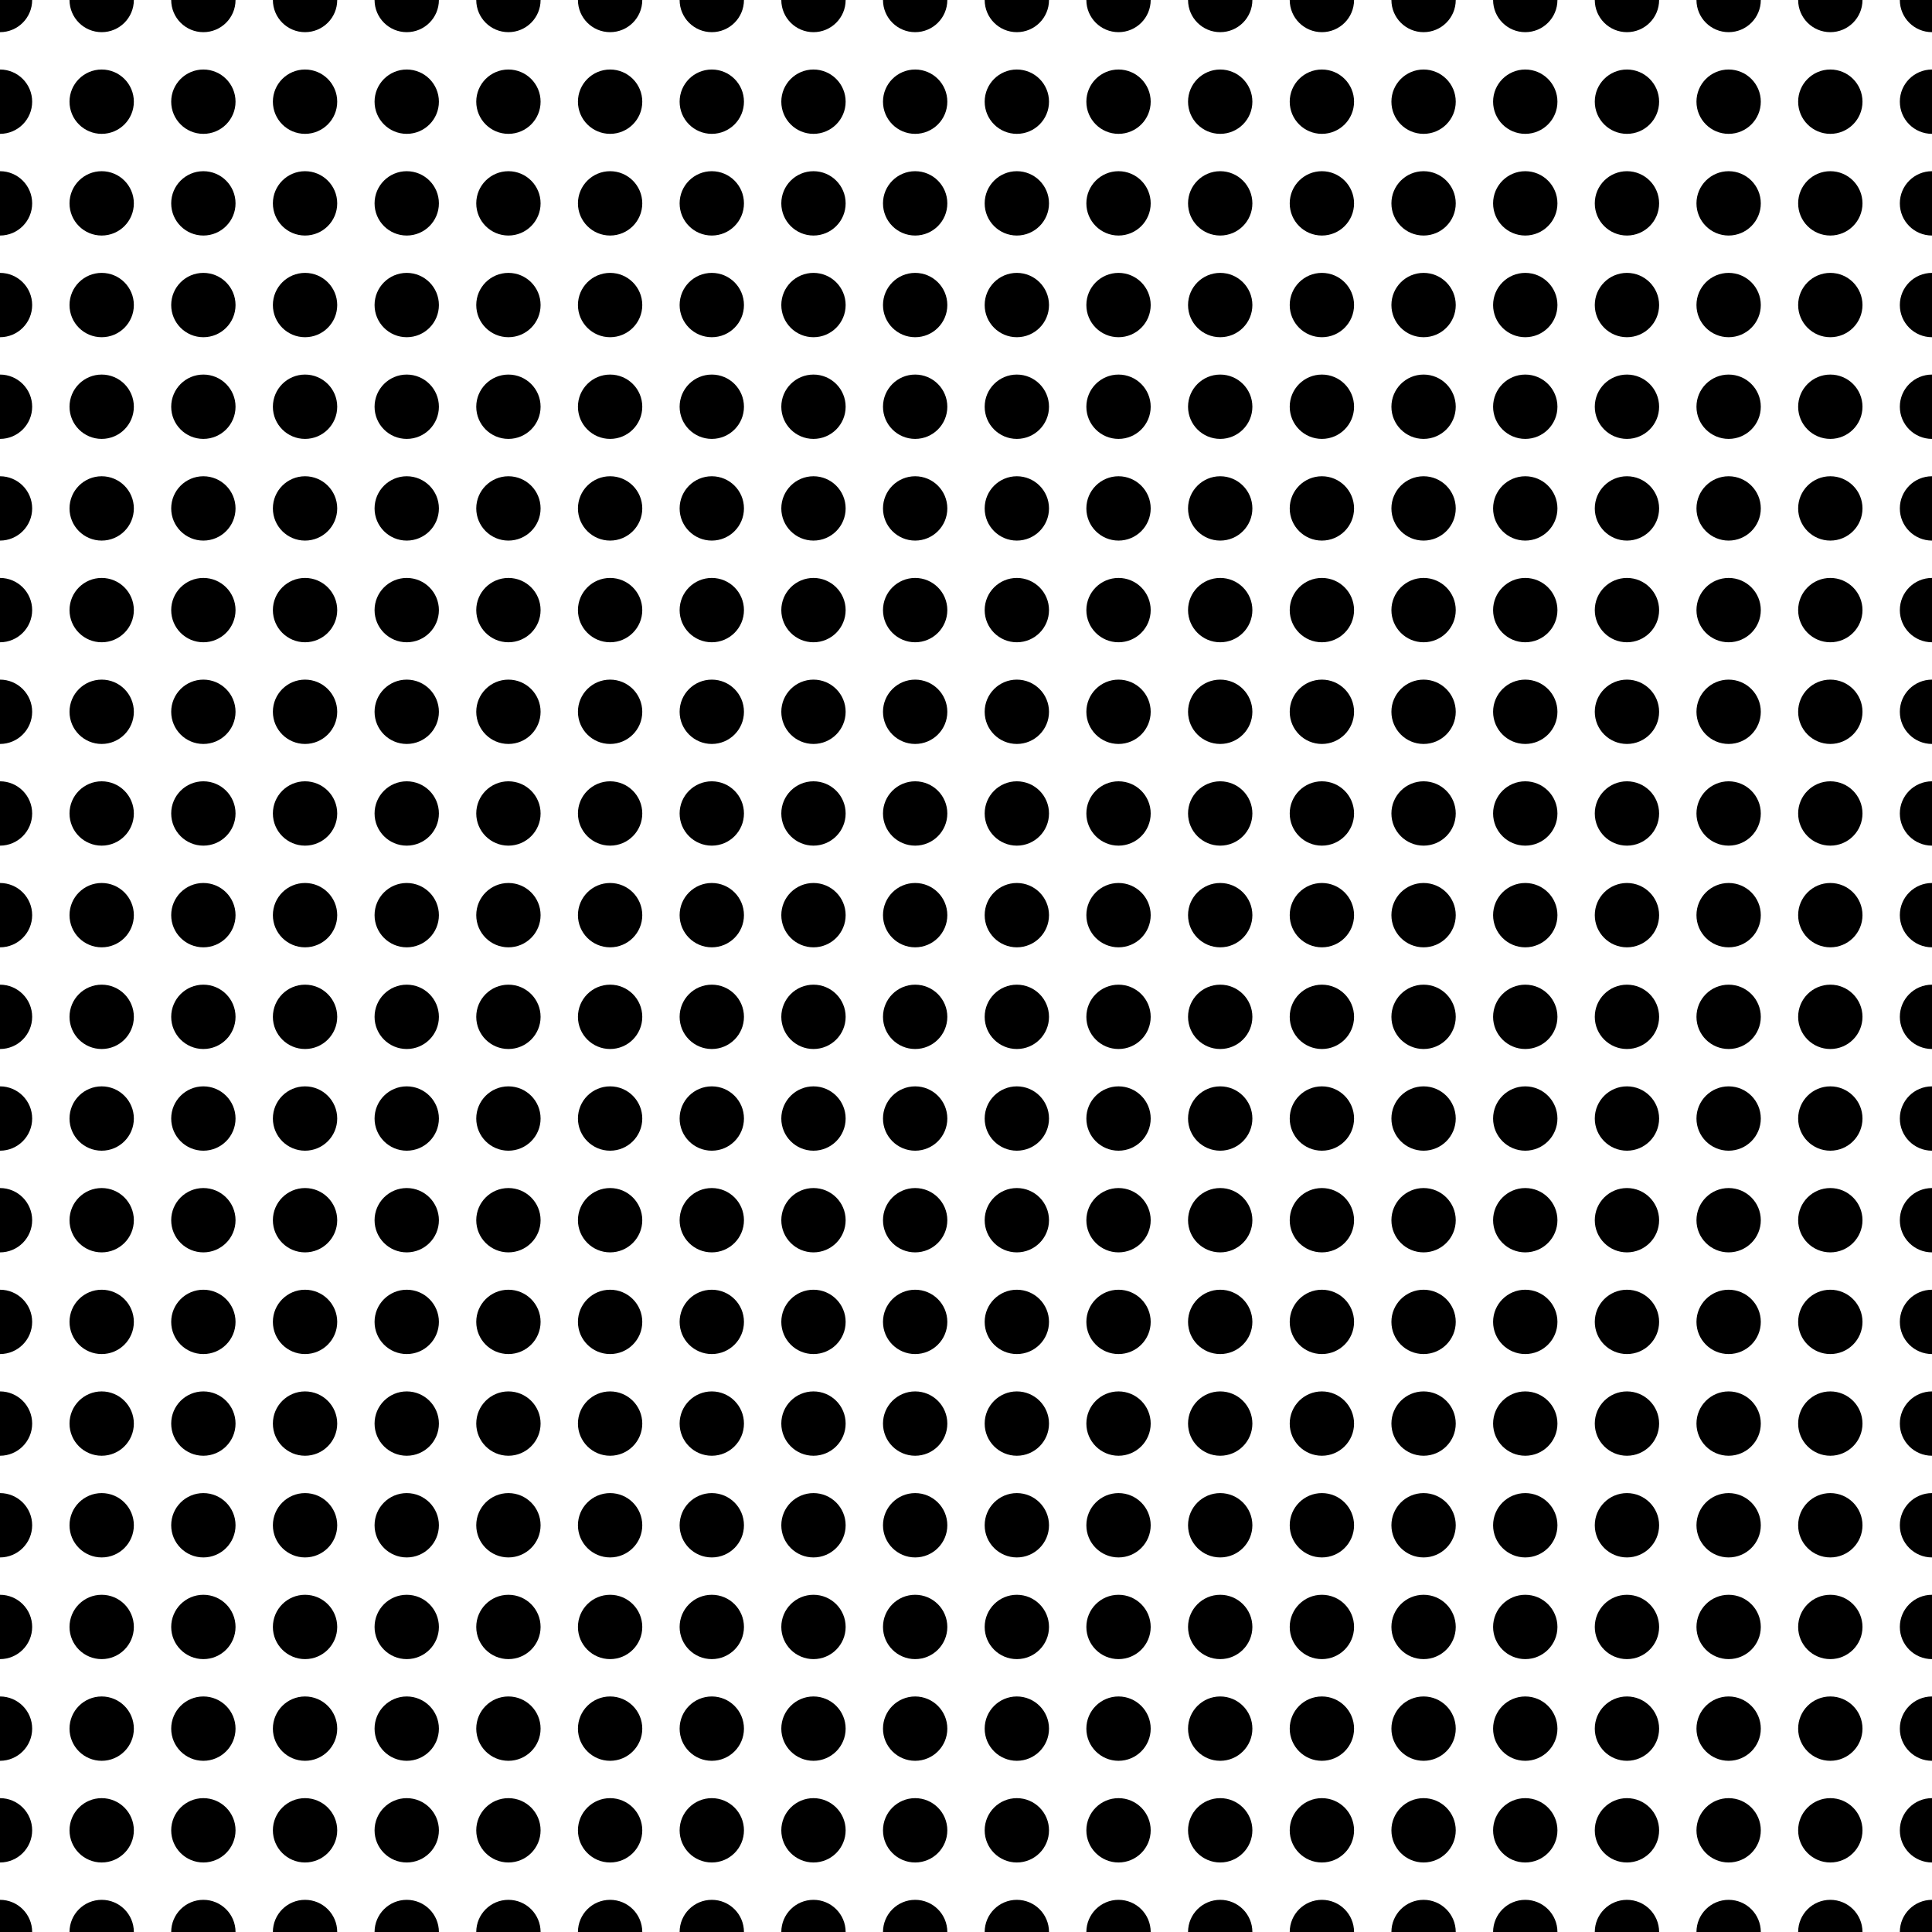 <svg xmlns="http://www.w3.org/2000/svg" version="1.1" xmlns:xlink="http://www.w3.org/1999/xlink" xmlns:svgjs="http://svgjs.dev/svgjs" width="700" height="700" id="root"><g filter="url(#noise)"><circle r="11.655" cx="0" cy="0" fill="#000000"></circle><circle r="11.655" cx="0" cy="36.842" fill="#000000"></circle><circle r="11.655" cx="0" cy="73.684" fill="#000000"></circle><circle r="11.655" cx="0" cy="110.526" fill="#000000"></circle><circle r="11.655" cx="0" cy="147.368" fill="#000000"></circle><circle r="11.655" cx="0" cy="184.211" fill="#000000"></circle><circle r="11.655" cx="0" cy="221.053" fill="#000000"></circle><circle r="11.655" cx="0" cy="257.895" fill="#000000"></circle><circle r="11.655" cx="0" cy="294.737" fill="#000000"></circle><circle r="11.655" cx="0" cy="331.579" fill="#000000"></circle><circle r="11.655" cx="0" cy="368.421" fill="#000000"></circle><circle r="11.655" cx="0" cy="405.263" fill="#000000"></circle><circle r="11.655" cx="0" cy="442.105" fill="#000000"></circle><circle r="11.655" cx="0" cy="478.947" fill="#000000"></circle><circle r="11.655" cx="0" cy="515.789" fill="#000000"></circle><circle r="11.655" cx="0" cy="552.632" fill="#000000"></circle><circle r="11.655" cx="0" cy="589.474" fill="#000000"></circle><circle r="11.655" cx="0" cy="626.316" fill="#000000"></circle><circle r="11.655" cx="0" cy="663.158" fill="#000000"></circle><circle r="11.655" cx="0" cy="700" fill="#000000"></circle><circle r="11.655" cx="36.842" cy="0" fill="#000000"></circle><circle r="11.655" cx="36.842" cy="36.842" fill="#000000"></circle><circle r="11.655" cx="36.842" cy="73.684" fill="#000000"></circle><circle r="11.655" cx="36.842" cy="110.526" fill="#000000"></circle><circle r="11.655" cx="36.842" cy="147.368" fill="#000000"></circle><circle r="11.655" cx="36.842" cy="184.211" fill="#000000"></circle><circle r="11.655" cx="36.842" cy="221.053" fill="#000000"></circle><circle r="11.655" cx="36.842" cy="257.895" fill="#000000"></circle><circle r="11.655" cx="36.842" cy="294.737" fill="#000000"></circle><circle r="11.655" cx="36.842" cy="331.579" fill="#000000"></circle><circle r="11.655" cx="36.842" cy="368.421" fill="#000000"></circle><circle r="11.655" cx="36.842" cy="405.263" fill="#000000"></circle><circle r="11.655" cx="36.842" cy="442.105" fill="#000000"></circle><circle r="11.655" cx="36.842" cy="478.947" fill="#000000"></circle><circle r="11.655" cx="36.842" cy="515.789" fill="#000000"></circle><circle r="11.655" cx="36.842" cy="552.632" fill="#000000"></circle><circle r="11.655" cx="36.842" cy="589.474" fill="#000000"></circle><circle r="11.655" cx="36.842" cy="626.316" fill="#000000"></circle><circle r="11.655" cx="36.842" cy="663.158" fill="#000000"></circle><circle r="11.655" cx="36.842" cy="700" fill="#000000"></circle><circle r="11.655" cx="73.684" cy="0" fill="#000000"></circle><circle r="11.655" cx="73.684" cy="36.842" fill="#000000"></circle><circle r="11.655" cx="73.684" cy="73.684" fill="#000000"></circle><circle r="11.655" cx="73.684" cy="110.526" fill="#000000"></circle><circle r="11.655" cx="73.684" cy="147.368" fill="#000000"></circle><circle r="11.655" cx="73.684" cy="184.211" fill="#000000"></circle><circle r="11.655" cx="73.684" cy="221.053" fill="#000000"></circle><circle r="11.655" cx="73.684" cy="257.895" fill="#000000"></circle><circle r="11.655" cx="73.684" cy="294.737" fill="#000000"></circle><circle r="11.655" cx="73.684" cy="331.579" fill="#000000"></circle><circle r="11.655" cx="73.684" cy="368.421" fill="#000000"></circle><circle r="11.655" cx="73.684" cy="405.263" fill="#000000"></circle><circle r="11.655" cx="73.684" cy="442.105" fill="#000000"></circle><circle r="11.655" cx="73.684" cy="478.947" fill="#000000"></circle><circle r="11.655" cx="73.684" cy="515.789" fill="#000000"></circle><circle r="11.655" cx="73.684" cy="552.632" fill="#000000"></circle><circle r="11.655" cx="73.684" cy="589.474" fill="#000000"></circle><circle r="11.655" cx="73.684" cy="626.316" fill="#000000"></circle><circle r="11.655" cx="73.684" cy="663.158" fill="#000000"></circle><circle r="11.655" cx="73.684" cy="700" fill="#000000"></circle><circle r="11.655" cx="110.526" cy="0" fill="#000000"></circle><circle r="11.655" cx="110.526" cy="36.842" fill="#000000"></circle><circle r="11.655" cx="110.526" cy="73.684" fill="#000000"></circle><circle r="11.655" cx="110.526" cy="110.526" fill="#000000"></circle><circle r="11.655" cx="110.526" cy="147.368" fill="#000000"></circle><circle r="11.655" cx="110.526" cy="184.211" fill="#000000"></circle><circle r="11.655" cx="110.526" cy="221.053" fill="#000000"></circle><circle r="11.655" cx="110.526" cy="257.895" fill="#000000"></circle><circle r="11.655" cx="110.526" cy="294.737" fill="#000000"></circle><circle r="11.655" cx="110.526" cy="331.579" fill="#000000"></circle><circle r="11.655" cx="110.526" cy="368.421" fill="#000000"></circle><circle r="11.655" cx="110.526" cy="405.263" fill="#000000"></circle><circle r="11.655" cx="110.526" cy="442.105" fill="#000000"></circle><circle r="11.655" cx="110.526" cy="478.947" fill="#000000"></circle><circle r="11.655" cx="110.526" cy="515.789" fill="#000000"></circle><circle r="11.655" cx="110.526" cy="552.632" fill="#000000"></circle><circle r="11.655" cx="110.526" cy="589.474" fill="#000000"></circle><circle r="11.655" cx="110.526" cy="626.316" fill="#000000"></circle><circle r="11.655" cx="110.526" cy="663.158" fill="#000000"></circle><circle r="11.655" cx="110.526" cy="700" fill="#000000"></circle><circle r="11.655" cx="147.368" cy="0" fill="#000000"></circle><circle r="11.655" cx="147.368" cy="36.842" fill="#000000"></circle><circle r="11.655" cx="147.368" cy="73.684" fill="#000000"></circle><circle r="11.655" cx="147.368" cy="110.526" fill="#000000"></circle><circle r="11.655" cx="147.368" cy="147.368" fill="#000000"></circle><circle r="11.655" cx="147.368" cy="184.211" fill="#000000"></circle><circle r="11.655" cx="147.368" cy="221.053" fill="#000000"></circle><circle r="11.655" cx="147.368" cy="257.895" fill="#000000"></circle><circle r="11.655" cx="147.368" cy="294.737" fill="#000000"></circle><circle r="11.655" cx="147.368" cy="331.579" fill="#000000"></circle><circle r="11.655" cx="147.368" cy="368.421" fill="#000000"></circle><circle r="11.655" cx="147.368" cy="405.263" fill="#000000"></circle><circle r="11.655" cx="147.368" cy="442.105" fill="#000000"></circle><circle r="11.655" cx="147.368" cy="478.947" fill="#000000"></circle><circle r="11.655" cx="147.368" cy="515.789" fill="#000000"></circle><circle r="11.655" cx="147.368" cy="552.632" fill="#000000"></circle><circle r="11.655" cx="147.368" cy="589.474" fill="#000000"></circle><circle r="11.655" cx="147.368" cy="626.316" fill="#000000"></circle><circle r="11.655" cx="147.368" cy="663.158" fill="#000000"></circle><circle r="11.655" cx="147.368" cy="700" fill="#000000"></circle><circle r="11.655" cx="184.211" cy="0" fill="#000000"></circle><circle r="11.655" cx="184.211" cy="36.842" fill="#000000"></circle><circle r="11.655" cx="184.211" cy="73.684" fill="#000000"></circle><circle r="11.655" cx="184.211" cy="110.526" fill="#000000"></circle><circle r="11.655" cx="184.211" cy="147.368" fill="#000000"></circle><circle r="11.655" cx="184.211" cy="184.211" fill="#000000"></circle><circle r="11.655" cx="184.211" cy="221.053" fill="#000000"></circle><circle r="11.655" cx="184.211" cy="257.895" fill="#000000"></circle><circle r="11.655" cx="184.211" cy="294.737" fill="#000000"></circle><circle r="11.655" cx="184.211" cy="331.579" fill="#000000"></circle><circle r="11.655" cx="184.211" cy="368.421" fill="#000000"></circle><circle r="11.655" cx="184.211" cy="405.263" fill="#000000"></circle><circle r="11.655" cx="184.211" cy="442.105" fill="#000000"></circle><circle r="11.655" cx="184.211" cy="478.947" fill="#000000"></circle><circle r="11.655" cx="184.211" cy="515.789" fill="#000000"></circle><circle r="11.655" cx="184.211" cy="552.632" fill="#000000"></circle><circle r="11.655" cx="184.211" cy="589.474" fill="#000000"></circle><circle r="11.655" cx="184.211" cy="626.316" fill="#000000"></circle><circle r="11.655" cx="184.211" cy="663.158" fill="#000000"></circle><circle r="11.655" cx="184.211" cy="700" fill="#000000"></circle><circle r="11.655" cx="221.053" cy="0" fill="#000000"></circle><circle r="11.655" cx="221.053" cy="36.842" fill="#000000"></circle><circle r="11.655" cx="221.053" cy="73.684" fill="#000000"></circle><circle r="11.655" cx="221.053" cy="110.526" fill="#000000"></circle><circle r="11.655" cx="221.053" cy="147.368" fill="#000000"></circle><circle r="11.655" cx="221.053" cy="184.211" fill="#000000"></circle><circle r="11.655" cx="221.053" cy="221.053" fill="#000000"></circle><circle r="11.655" cx="221.053" cy="257.895" fill="#000000"></circle><circle r="11.655" cx="221.053" cy="294.737" fill="#000000"></circle><circle r="11.655" cx="221.053" cy="331.579" fill="#000000"></circle><circle r="11.655" cx="221.053" cy="368.421" fill="#000000"></circle><circle r="11.655" cx="221.053" cy="405.263" fill="#000000"></circle><circle r="11.655" cx="221.053" cy="442.105" fill="#000000"></circle><circle r="11.655" cx="221.053" cy="478.947" fill="#000000"></circle><circle r="11.655" cx="221.053" cy="515.789" fill="#000000"></circle><circle r="11.655" cx="221.053" cy="552.632" fill="#000000"></circle><circle r="11.655" cx="221.053" cy="589.474" fill="#000000"></circle><circle r="11.655" cx="221.053" cy="626.316" fill="#000000"></circle><circle r="11.655" cx="221.053" cy="663.158" fill="#000000"></circle><circle r="11.655" cx="221.053" cy="700" fill="#000000"></circle><circle r="11.655" cx="257.895" cy="0" fill="#000000"></circle><circle r="11.655" cx="257.895" cy="36.842" fill="#000000"></circle><circle r="11.655" cx="257.895" cy="73.684" fill="#000000"></circle><circle r="11.655" cx="257.895" cy="110.526" fill="#000000"></circle><circle r="11.655" cx="257.895" cy="147.368" fill="#000000"></circle><circle r="11.655" cx="257.895" cy="184.211" fill="#000000"></circle><circle r="11.655" cx="257.895" cy="221.053" fill="#000000"></circle><circle r="11.655" cx="257.895" cy="257.895" fill="#000000"></circle><circle r="11.655" cx="257.895" cy="294.737" fill="#000000"></circle><circle r="11.655" cx="257.895" cy="331.579" fill="#000000"></circle><circle r="11.655" cx="257.895" cy="368.421" fill="#000000"></circle><circle r="11.655" cx="257.895" cy="405.263" fill="#000000"></circle><circle r="11.655" cx="257.895" cy="442.105" fill="#000000"></circle><circle r="11.655" cx="257.895" cy="478.947" fill="#000000"></circle><circle r="11.655" cx="257.895" cy="515.789" fill="#000000"></circle><circle r="11.655" cx="257.895" cy="552.632" fill="#000000"></circle><circle r="11.655" cx="257.895" cy="589.474" fill="#000000"></circle><circle r="11.655" cx="257.895" cy="626.316" fill="#000000"></circle><circle r="11.655" cx="257.895" cy="663.158" fill="#000000"></circle><circle r="11.655" cx="257.895" cy="700" fill="#000000"></circle><circle r="11.655" cx="294.737" cy="0" fill="#000000"></circle><circle r="11.655" cx="294.737" cy="36.842" fill="#000000"></circle><circle r="11.655" cx="294.737" cy="73.684" fill="#000000"></circle><circle r="11.655" cx="294.737" cy="110.526" fill="#000000"></circle><circle r="11.655" cx="294.737" cy="147.368" fill="#000000"></circle><circle r="11.655" cx="294.737" cy="184.211" fill="#000000"></circle><circle r="11.655" cx="294.737" cy="221.053" fill="#000000"></circle><circle r="11.655" cx="294.737" cy="257.895" fill="#000000"></circle><circle r="11.655" cx="294.737" cy="294.737" fill="#000000"></circle><circle r="11.655" cx="294.737" cy="331.579" fill="#000000"></circle><circle r="11.655" cx="294.737" cy="368.421" fill="#000000"></circle><circle r="11.655" cx="294.737" cy="405.263" fill="#000000"></circle><circle r="11.655" cx="294.737" cy="442.105" fill="#000000"></circle><circle r="11.655" cx="294.737" cy="478.947" fill="#000000"></circle><circle r="11.655" cx="294.737" cy="515.789" fill="#000000"></circle><circle r="11.655" cx="294.737" cy="552.632" fill="#000000"></circle><circle r="11.655" cx="294.737" cy="589.474" fill="#000000"></circle><circle r="11.655" cx="294.737" cy="626.316" fill="#000000"></circle><circle r="11.655" cx="294.737" cy="663.158" fill="#000000"></circle><circle r="11.655" cx="294.737" cy="700" fill="#000000"></circle><circle r="11.655" cx="331.579" cy="0" fill="#000000"></circle><circle r="11.655" cx="331.579" cy="36.842" fill="#000000"></circle><circle r="11.655" cx="331.579" cy="73.684" fill="#000000"></circle><circle r="11.655" cx="331.579" cy="110.526" fill="#000000"></circle><circle r="11.655" cx="331.579" cy="147.368" fill="#000000"></circle><circle r="11.655" cx="331.579" cy="184.211" fill="#000000"></circle><circle r="11.655" cx="331.579" cy="221.053" fill="#000000"></circle><circle r="11.655" cx="331.579" cy="257.895" fill="#000000"></circle><circle r="11.655" cx="331.579" cy="294.737" fill="#000000"></circle><circle r="11.655" cx="331.579" cy="331.579" fill="#000000"></circle><circle r="11.655" cx="331.579" cy="368.421" fill="#000000"></circle><circle r="11.655" cx="331.579" cy="405.263" fill="#000000"></circle><circle r="11.655" cx="331.579" cy="442.105" fill="#000000"></circle><circle r="11.655" cx="331.579" cy="478.947" fill="#000000"></circle><circle r="11.655" cx="331.579" cy="515.789" fill="#000000"></circle><circle r="11.655" cx="331.579" cy="552.632" fill="#000000"></circle><circle r="11.655" cx="331.579" cy="589.474" fill="#000000"></circle><circle r="11.655" cx="331.579" cy="626.316" fill="#000000"></circle><circle r="11.655" cx="331.579" cy="663.158" fill="#000000"></circle><circle r="11.655" cx="331.579" cy="700" fill="#000000"></circle><circle r="11.655" cx="368.421" cy="0" fill="#000000"></circle><circle r="11.655" cx="368.421" cy="36.842" fill="#000000"></circle><circle r="11.655" cx="368.421" cy="73.684" fill="#000000"></circle><circle r="11.655" cx="368.421" cy="110.526" fill="#000000"></circle><circle r="11.655" cx="368.421" cy="147.368" fill="#000000"></circle><circle r="11.655" cx="368.421" cy="184.211" fill="#000000"></circle><circle r="11.655" cx="368.421" cy="221.053" fill="#000000"></circle><circle r="11.655" cx="368.421" cy="257.895" fill="#000000"></circle><circle r="11.655" cx="368.421" cy="294.737" fill="#000000"></circle><circle r="11.655" cx="368.421" cy="331.579" fill="#000000"></circle><circle r="11.655" cx="368.421" cy="368.421" fill="#000000"></circle><circle r="11.655" cx="368.421" cy="405.263" fill="#000000"></circle><circle r="11.655" cx="368.421" cy="442.105" fill="#000000"></circle><circle r="11.655" cx="368.421" cy="478.947" fill="#000000"></circle><circle r="11.655" cx="368.421" cy="515.789" fill="#000000"></circle><circle r="11.655" cx="368.421" cy="552.632" fill="#000000"></circle><circle r="11.655" cx="368.421" cy="589.474" fill="#000000"></circle><circle r="11.655" cx="368.421" cy="626.316" fill="#000000"></circle><circle r="11.655" cx="368.421" cy="663.158" fill="#000000"></circle><circle r="11.655" cx="368.421" cy="700" fill="#000000"></circle><circle r="11.655" cx="405.263" cy="0" fill="#000000"></circle><circle r="11.655" cx="405.263" cy="36.842" fill="#000000"></circle><circle r="11.655" cx="405.263" cy="73.684" fill="#000000"></circle><circle r="11.655" cx="405.263" cy="110.526" fill="#000000"></circle><circle r="11.655" cx="405.263" cy="147.368" fill="#000000"></circle><circle r="11.655" cx="405.263" cy="184.211" fill="#000000"></circle><circle r="11.655" cx="405.263" cy="221.053" fill="#000000"></circle><circle r="11.655" cx="405.263" cy="257.895" fill="#000000"></circle><circle r="11.655" cx="405.263" cy="294.737" fill="#000000"></circle><circle r="11.655" cx="405.263" cy="331.579" fill="#000000"></circle><circle r="11.655" cx="405.263" cy="368.421" fill="#000000"></circle><circle r="11.655" cx="405.263" cy="405.263" fill="#000000"></circle><circle r="11.655" cx="405.263" cy="442.105" fill="#000000"></circle><circle r="11.655" cx="405.263" cy="478.947" fill="#000000"></circle><circle r="11.655" cx="405.263" cy="515.789" fill="#000000"></circle><circle r="11.655" cx="405.263" cy="552.632" fill="#000000"></circle><circle r="11.655" cx="405.263" cy="589.474" fill="#000000"></circle><circle r="11.655" cx="405.263" cy="626.316" fill="#000000"></circle><circle r="11.655" cx="405.263" cy="663.158" fill="#000000"></circle><circle r="11.655" cx="405.263" cy="700" fill="#000000"></circle><circle r="11.655" cx="442.105" cy="0" fill="#000000"></circle><circle r="11.655" cx="442.105" cy="36.842" fill="#000000"></circle><circle r="11.655" cx="442.105" cy="73.684" fill="#000000"></circle><circle r="11.655" cx="442.105" cy="110.526" fill="#000000"></circle><circle r="11.655" cx="442.105" cy="147.368" fill="#000000"></circle><circle r="11.655" cx="442.105" cy="184.211" fill="#000000"></circle><circle r="11.655" cx="442.105" cy="221.053" fill="#000000"></circle><circle r="11.655" cx="442.105" cy="257.895" fill="#000000"></circle><circle r="11.655" cx="442.105" cy="294.737" fill="#000000"></circle><circle r="11.655" cx="442.105" cy="331.579" fill="#000000"></circle><circle r="11.655" cx="442.105" cy="368.421" fill="#000000"></circle><circle r="11.655" cx="442.105" cy="405.263" fill="#000000"></circle><circle r="11.655" cx="442.105" cy="442.105" fill="#000000"></circle><circle r="11.655" cx="442.105" cy="478.947" fill="#000000"></circle><circle r="11.655" cx="442.105" cy="515.789" fill="#000000"></circle><circle r="11.655" cx="442.105" cy="552.632" fill="#000000"></circle><circle r="11.655" cx="442.105" cy="589.474" fill="#000000"></circle><circle r="11.655" cx="442.105" cy="626.316" fill="#000000"></circle><circle r="11.655" cx="442.105" cy="663.158" fill="#000000"></circle><circle r="11.655" cx="442.105" cy="700" fill="#000000"></circle><circle r="11.655" cx="478.947" cy="0" fill="#000000"></circle><circle r="11.655" cx="478.947" cy="36.842" fill="#000000"></circle><circle r="11.655" cx="478.947" cy="73.684" fill="#000000"></circle><circle r="11.655" cx="478.947" cy="110.526" fill="#000000"></circle><circle r="11.655" cx="478.947" cy="147.368" fill="#000000"></circle><circle r="11.655" cx="478.947" cy="184.211" fill="#000000"></circle><circle r="11.655" cx="478.947" cy="221.053" fill="#000000"></circle><circle r="11.655" cx="478.947" cy="257.895" fill="#000000"></circle><circle r="11.655" cx="478.947" cy="294.737" fill="#000000"></circle><circle r="11.655" cx="478.947" cy="331.579" fill="#000000"></circle><circle r="11.655" cx="478.947" cy="368.421" fill="#000000"></circle><circle r="11.655" cx="478.947" cy="405.263" fill="#000000"></circle><circle r="11.655" cx="478.947" cy="442.105" fill="#000000"></circle><circle r="11.655" cx="478.947" cy="478.947" fill="#000000"></circle><circle r="11.655" cx="478.947" cy="515.789" fill="#000000"></circle><circle r="11.655" cx="478.947" cy="552.632" fill="#000000"></circle><circle r="11.655" cx="478.947" cy="589.474" fill="#000000"></circle><circle r="11.655" cx="478.947" cy="626.316" fill="#000000"></circle><circle r="11.655" cx="478.947" cy="663.158" fill="#000000"></circle><circle r="11.655" cx="478.947" cy="700" fill="#000000"></circle><circle r="11.655" cx="515.789" cy="0" fill="#000000"></circle><circle r="11.655" cx="515.789" cy="36.842" fill="#000000"></circle><circle r="11.655" cx="515.789" cy="73.684" fill="#000000"></circle><circle r="11.655" cx="515.789" cy="110.526" fill="#000000"></circle><circle r="11.655" cx="515.789" cy="147.368" fill="#000000"></circle><circle r="11.655" cx="515.789" cy="184.211" fill="#000000"></circle><circle r="11.655" cx="515.789" cy="221.053" fill="#000000"></circle><circle r="11.655" cx="515.789" cy="257.895" fill="#000000"></circle><circle r="11.655" cx="515.789" cy="294.737" fill="#000000"></circle><circle r="11.655" cx="515.789" cy="331.579" fill="#000000"></circle><circle r="11.655" cx="515.789" cy="368.421" fill="#000000"></circle><circle r="11.655" cx="515.789" cy="405.263" fill="#000000"></circle><circle r="11.655" cx="515.789" cy="442.105" fill="#000000"></circle><circle r="11.655" cx="515.789" cy="478.947" fill="#000000"></circle><circle r="11.655" cx="515.789" cy="515.789" fill="#000000"></circle><circle r="11.655" cx="515.789" cy="552.632" fill="#000000"></circle><circle r="11.655" cx="515.789" cy="589.474" fill="#000000"></circle><circle r="11.655" cx="515.789" cy="626.316" fill="#000000"></circle><circle r="11.655" cx="515.789" cy="663.158" fill="#000000"></circle><circle r="11.655" cx="515.789" cy="700" fill="#000000"></circle><circle r="11.655" cx="552.632" cy="0" fill="#000000"></circle><circle r="11.655" cx="552.632" cy="36.842" fill="#000000"></circle><circle r="11.655" cx="552.632" cy="73.684" fill="#000000"></circle><circle r="11.655" cx="552.632" cy="110.526" fill="#000000"></circle><circle r="11.655" cx="552.632" cy="147.368" fill="#000000"></circle><circle r="11.655" cx="552.632" cy="184.211" fill="#000000"></circle><circle r="11.655" cx="552.632" cy="221.053" fill="#000000"></circle><circle r="11.655" cx="552.632" cy="257.895" fill="#000000"></circle><circle r="11.655" cx="552.632" cy="294.737" fill="#000000"></circle><circle r="11.655" cx="552.632" cy="331.579" fill="#000000"></circle><circle r="11.655" cx="552.632" cy="368.421" fill="#000000"></circle><circle r="11.655" cx="552.632" cy="405.263" fill="#000000"></circle><circle r="11.655" cx="552.632" cy="442.105" fill="#000000"></circle><circle r="11.655" cx="552.632" cy="478.947" fill="#000000"></circle><circle r="11.655" cx="552.632" cy="515.789" fill="#000000"></circle><circle r="11.655" cx="552.632" cy="552.632" fill="#000000"></circle><circle r="11.655" cx="552.632" cy="589.474" fill="#000000"></circle><circle r="11.655" cx="552.632" cy="626.316" fill="#000000"></circle><circle r="11.655" cx="552.632" cy="663.158" fill="#000000"></circle><circle r="11.655" cx="552.632" cy="700" fill="#000000"></circle><circle r="11.655" cx="589.474" cy="0" fill="#000000"></circle><circle r="11.655" cx="589.474" cy="36.842" fill="#000000"></circle><circle r="11.655" cx="589.474" cy="73.684" fill="#000000"></circle><circle r="11.655" cx="589.474" cy="110.526" fill="#000000"></circle><circle r="11.655" cx="589.474" cy="147.368" fill="#000000"></circle><circle r="11.655" cx="589.474" cy="184.211" fill="#000000"></circle><circle r="11.655" cx="589.474" cy="221.053" fill="#000000"></circle><circle r="11.655" cx="589.474" cy="257.895" fill="#000000"></circle><circle r="11.655" cx="589.474" cy="294.737" fill="#000000"></circle><circle r="11.655" cx="589.474" cy="331.579" fill="#000000"></circle><circle r="11.655" cx="589.474" cy="368.421" fill="#000000"></circle><circle r="11.655" cx="589.474" cy="405.263" fill="#000000"></circle><circle r="11.655" cx="589.474" cy="442.105" fill="#000000"></circle><circle r="11.655" cx="589.474" cy="478.947" fill="#000000"></circle><circle r="11.655" cx="589.474" cy="515.789" fill="#000000"></circle><circle r="11.655" cx="589.474" cy="552.632" fill="#000000"></circle><circle r="11.655" cx="589.474" cy="589.474" fill="#000000"></circle><circle r="11.655" cx="589.474" cy="626.316" fill="#000000"></circle><circle r="11.655" cx="589.474" cy="663.158" fill="#000000"></circle><circle r="11.655" cx="589.474" cy="700" fill="#000000"></circle><circle r="11.655" cx="626.316" cy="0" fill="#000000"></circle><circle r="11.655" cx="626.316" cy="36.842" fill="#000000"></circle><circle r="11.655" cx="626.316" cy="73.684" fill="#000000"></circle><circle r="11.655" cx="626.316" cy="110.526" fill="#000000"></circle><circle r="11.655" cx="626.316" cy="147.368" fill="#000000"></circle><circle r="11.655" cx="626.316" cy="184.211" fill="#000000"></circle><circle r="11.655" cx="626.316" cy="221.053" fill="#000000"></circle><circle r="11.655" cx="626.316" cy="257.895" fill="#000000"></circle><circle r="11.655" cx="626.316" cy="294.737" fill="#000000"></circle><circle r="11.655" cx="626.316" cy="331.579" fill="#000000"></circle><circle r="11.655" cx="626.316" cy="368.421" fill="#000000"></circle><circle r="11.655" cx="626.316" cy="405.263" fill="#000000"></circle><circle r="11.655" cx="626.316" cy="442.105" fill="#000000"></circle><circle r="11.655" cx="626.316" cy="478.947" fill="#000000"></circle><circle r="11.655" cx="626.316" cy="515.789" fill="#000000"></circle><circle r="11.655" cx="626.316" cy="552.632" fill="#000000"></circle><circle r="11.655" cx="626.316" cy="589.474" fill="#000000"></circle><circle r="11.655" cx="626.316" cy="626.316" fill="#000000"></circle><circle r="11.655" cx="626.316" cy="663.158" fill="#000000"></circle><circle r="11.655" cx="626.316" cy="700" fill="#000000"></circle><circle r="11.655" cx="663.158" cy="0" fill="#000000"></circle><circle r="11.655" cx="663.158" cy="36.842" fill="#000000"></circle><circle r="11.655" cx="663.158" cy="73.684" fill="#000000"></circle><circle r="11.655" cx="663.158" cy="110.526" fill="#000000"></circle><circle r="11.655" cx="663.158" cy="147.368" fill="#000000"></circle><circle r="11.655" cx="663.158" cy="184.211" fill="#000000"></circle><circle r="11.655" cx="663.158" cy="221.053" fill="#000000"></circle><circle r="11.655" cx="663.158" cy="257.895" fill="#000000"></circle><circle r="11.655" cx="663.158" cy="294.737" fill="#000000"></circle><circle r="11.655" cx="663.158" cy="331.579" fill="#000000"></circle><circle r="11.655" cx="663.158" cy="368.421" fill="#000000"></circle><circle r="11.655" cx="663.158" cy="405.263" fill="#000000"></circle><circle r="11.655" cx="663.158" cy="442.105" fill="#000000"></circle><circle r="11.655" cx="663.158" cy="478.947" fill="#000000"></circle><circle r="11.655" cx="663.158" cy="515.789" fill="#000000"></circle><circle r="11.655" cx="663.158" cy="552.632" fill="#000000"></circle><circle r="11.655" cx="663.158" cy="589.474" fill="#000000"></circle><circle r="11.655" cx="663.158" cy="626.316" fill="#000000"></circle><circle r="11.655" cx="663.158" cy="663.158" fill="#000000"></circle><circle r="11.655" cx="663.158" cy="700" fill="#000000"></circle><circle r="11.655" cx="700" cy="0" fill="#000000"></circle><circle r="11.655" cx="700" cy="36.842" fill="#000000"></circle><circle r="11.655" cx="700" cy="73.684" fill="#000000"></circle><circle r="11.655" cx="700" cy="110.526" fill="#000000"></circle><circle r="11.655" cx="700" cy="147.368" fill="#000000"></circle><circle r="11.655" cx="700" cy="184.211" fill="#000000"></circle><circle r="11.655" cx="700" cy="221.053" fill="#000000"></circle><circle r="11.655" cx="700" cy="257.895" fill="#000000"></circle><circle r="11.655" cx="700" cy="294.737" fill="#000000"></circle><circle r="11.655" cx="700" cy="331.579" fill="#000000"></circle><circle r="11.655" cx="700" cy="368.421" fill="#000000"></circle><circle r="11.655" cx="700" cy="405.263" fill="#000000"></circle><circle r="11.655" cx="700" cy="442.105" fill="#000000"></circle><circle r="11.655" cx="700" cy="478.947" fill="#000000"></circle><circle r="11.655" cx="700" cy="515.789" fill="#000000"></circle><circle r="11.655" cx="700" cy="552.632" fill="#000000"></circle><circle r="11.655" cx="700" cy="589.474" fill="#000000"></circle><circle r="11.655" cx="700" cy="626.316" fill="#000000"></circle><circle r="11.655" cx="700" cy="663.158" fill="#000000"></circle><circle r="11.655" cx="700" cy="700" fill="#000000"></circle></g><filter id="noise"><feTurbulence type="turbulence" baseFrequency="0.009 0.011" result="NOISE" numOctaves="1"></feTurbulence><feDisplacementMap in="SourceGraphic" in2="NOISE" scale="300" xChannelSelector="R" yChannelSelector="R"></feDisplacementMap></filter></svg>